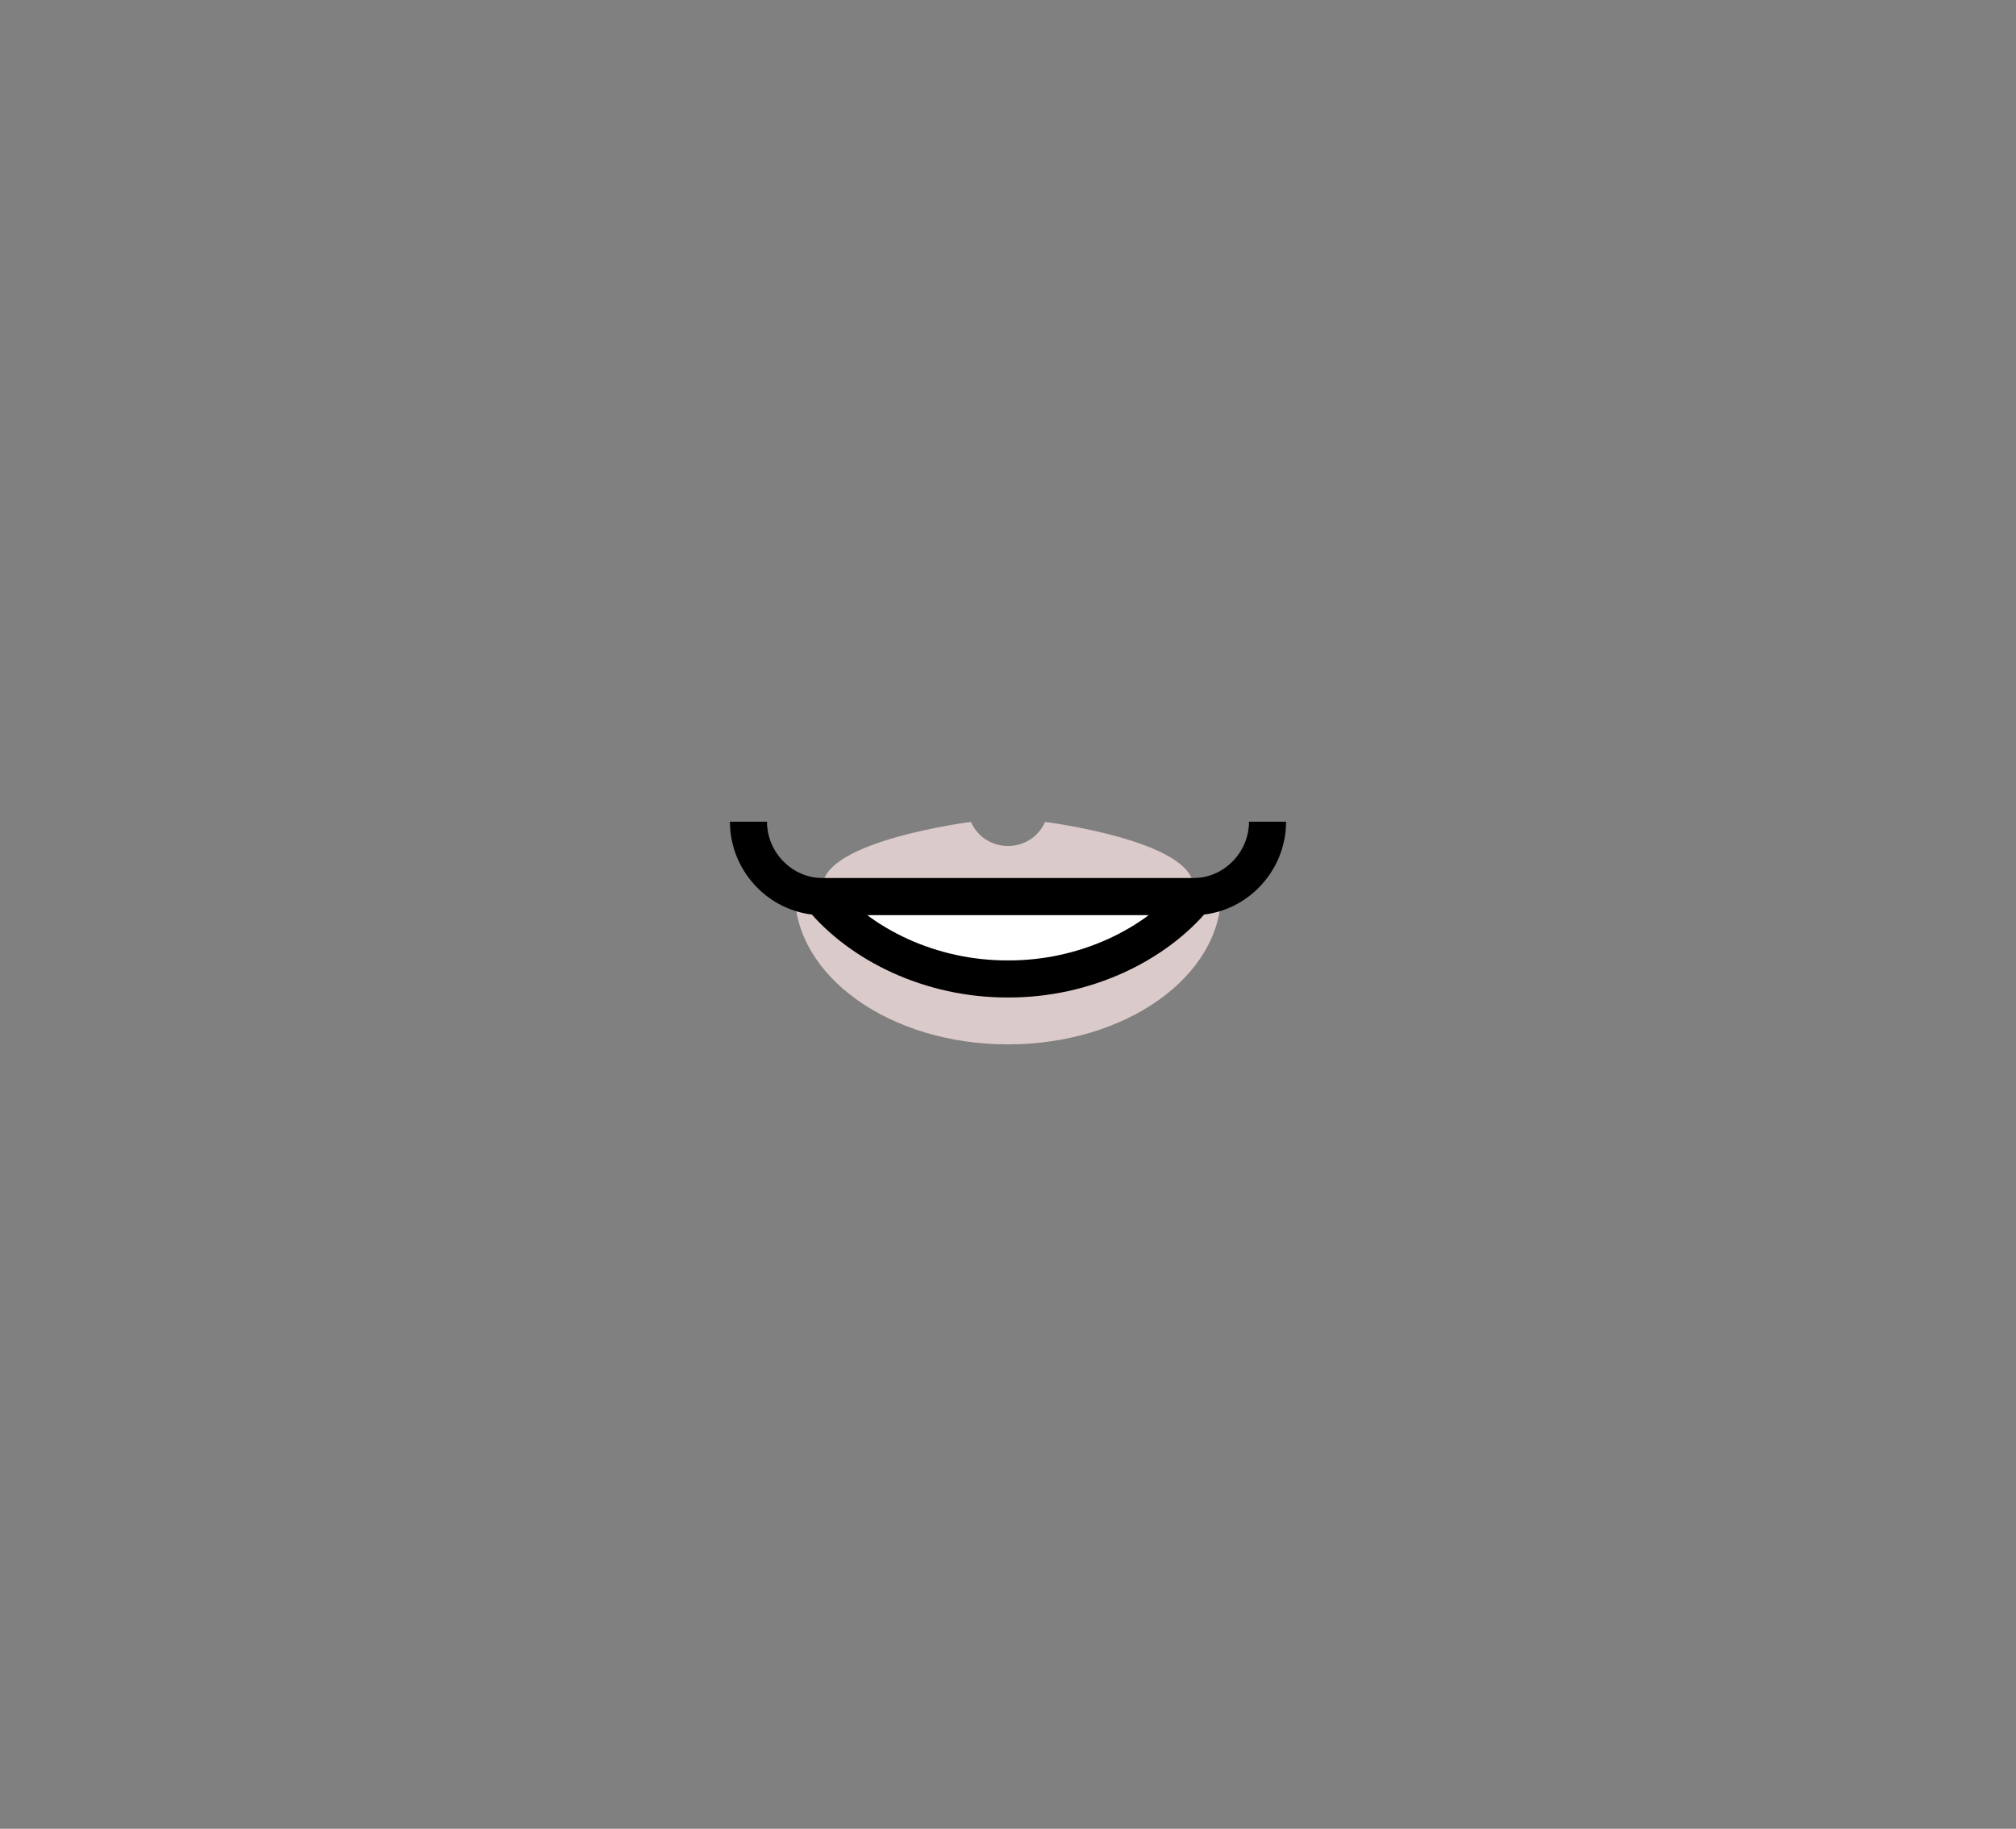 <?xml version="1.0" encoding="utf-8"?>
<!-- Generator: Adobe Illustrator 26.5.0, SVG Export Plug-In . SVG Version: 6.00 Build 0)  -->
<svg version="1.1" xmlns="http://www.w3.org/2000/svg" xmlns:xlink="http://www.w3.org/1999/xlink" x="0px" y="0px"
	 viewBox="0 0 127.78 115.91" style="enable-background:new 0 0 127.78 115.91;" xml:space="preserve">
<rect x="0" y="0" width="127.78" height="115.91" fill="#808080" stroke="none"/>
<style type="text/css">
	.st0{fill:#DBCACA;}
	.st1{fill:none;stroke:#000000;stroke-width:2;stroke-miterlimit:10;}
	.st2{fill:none;}
	.st3{fill:#FFFFFF;stroke:#000000;stroke-width:2;stroke-miterlimit:10;}
	.st4{fill:#666666;}
	.st5{fill:#808080;}
	.st6{fill:#F0CBBA;}
	.st7{fill:#EFC1A0;}
	.st8{fill:#E2A98E;}
	.st9{fill:#B4272D;}
	.st10{fill:#8E80DA;}
	.st11{fill:#EDAC2B;}
	.st12{fill:#299ED5;}
	.st13{fill:#80B93F;}
	.st14{fill:#FF7B9F;}
	.st15{fill:#73635B;}
	.st16{fill:#4C413C;stroke:#6E54BF;stroke-width:4;stroke-miterlimit:10;}
	.st17{fill:none;stroke:#808080;stroke-width:2;stroke-miterlimit:10;}
	.st18{opacity:0.4;fill:none;stroke:#808080;stroke-width:2;stroke-miterlimit:10;}
	.st19{opacity:0.3;fill:none;stroke:#808080;stroke-width:2;stroke-miterlimit:10;}
	.st20{fill:#FFFFFF;stroke:#808080;stroke-width:4;stroke-miterlimit:10;}
	.st21{display:none;fill:none;}
	.st22{fill:none;stroke:#808080;stroke-width:5;stroke-linecap:round;stroke-linejoin:round;stroke-miterlimit:10;}
	.st23{fill:none;stroke:#808080;stroke-width:2;stroke-linejoin:round;stroke-miterlimit:10;}
	.st24{fill:none;stroke:#808080;stroke-width:2;stroke-linecap:round;stroke-linejoin:round;stroke-miterlimit:10;}
	.st25{opacity:0.6;fill:#FFFFFF;}
	.st26{fill:none;stroke:#6E54BF;stroke-width:1.5;stroke-miterlimit:10;}
	.st27{fill:none;stroke:#A6A6A6;stroke-width:1;stroke-linecap:round;stroke-linejoin:round;stroke-miterlimit:10;}
	.st28{fill:#D9D9D9;}
	.st29{fill:none;stroke:#808080;stroke-width:6;stroke-linejoin:round;stroke-miterlimit:10;}
	.st30{fill:#D5D5D5;stroke:#808080;stroke-width:2;stroke-miterlimit:10;}
	.st31{fill:#D5D5D5;stroke:#808080;stroke-width:2;stroke-linejoin:round;stroke-miterlimit:10;}
	.st32{fill:#5B39AA;}
	.st33{fill:none;stroke:#808080;stroke-miterlimit:10;}
	.st34{fill:#EA861E;}
	.st35{fill:#0071AF;}
	.st36{fill:#8C8C8C;}
	.st37{fill:#A99F82;}
	.st38{opacity:0.2;clip-path:url(#SVGID_00000129201743350617834950000007873753185294940834_);fill:#66262B;}
	.st39{fill:none;stroke:#000000;stroke-width:4;stroke-linejoin:round;stroke-miterlimit:10;}
	.st40{fill:#F7F7F7;stroke:#000000;stroke-width:2;stroke-linejoin:round;stroke-miterlimit:10;}
	.st41{fill:none;stroke:#828282;stroke-width:2;stroke-miterlimit:10;}
	.st42{fill:#828282;}
	.st43{fill:none;stroke:#4D4D4D;stroke-miterlimit:10;}
	.st44{fill:none;stroke:#4D4D4D;stroke-width:2;stroke-miterlimit:10;}
	.st45{fill:#4D4D4D;}
	.st46{fill:#978484;}
	.st47{fill:#606060;stroke:#000000;stroke-width:2;stroke-linejoin:round;stroke-miterlimit:10;}
	.st48{fill:none;stroke:#000000;stroke-width:2;stroke-linejoin:round;stroke-miterlimit:10;}
	.st49{opacity:0.2;clip-path:url(#SVGID_00000016073751158108416630000013361251326368628897_);fill:#66262B;}
	.st50{fill:#92D2E8;}
	.st51{fill:#FFFFFF;}
	.st52{fill:#FFFFFF;stroke:#5B39AA;stroke-width:1.5;stroke-miterlimit:10;}
	.st53{fill:#E7E7E7;}
	.st54{fill:#E4DBD1;}
	.st55{fill:#F1D9D1;}
	.st56{fill:#E3A489;}
	.st57{fill:#D5A087;}
	.st58{fill:#FFC69C;}
	.st59{fill:#FFD9A8;}
	.st60{fill:#B68D6E;}
	.st61{fill:#A48066;}
	.st62{fill:#8F807A;}
	.st63{fill:#49494B;}
	.st64{fill:#EDDDC0;}
	.st65{fill:#80C9E9;}
	.st66{fill:none;stroke:#000000;stroke-width:5;stroke-linecap:round;stroke-linejoin:round;stroke-miterlimit:10;}
	.st67{fill:#754C24;stroke:#000000;stroke-width:2;stroke-miterlimit:10;}
	.st68{opacity:0.2;clip-path:url(#SVGID_00000112612035377252260020000001958355717177893806_);fill:#66262B;}
	.st69{fill:none;stroke:#000000;stroke-width:6;stroke-linecap:round;stroke-linejoin:round;stroke-miterlimit:10;}
	.st70{fill:#754C24;stroke:#000000;stroke-width:2;stroke-linejoin:round;stroke-miterlimit:10;}
	.st71{fill:none;stroke:#000000;stroke-width:2;stroke-linecap:round;stroke-linejoin:round;stroke-miterlimit:10;}
	.st72{fill:#DBDBDB;stroke:#000000;stroke-width:2;stroke-miterlimit:10;}
	.st73{fill:#754C24;stroke:#000000;stroke-width:2;stroke-linejoin:bevel;stroke-miterlimit:10;}
	.st74{fill:none;stroke:#000000;stroke-width:2;stroke-linejoin:bevel;stroke-miterlimit:10;}
	.st75{fill:#DBDBDB;}
	.st76{fill:none;stroke:#818181;stroke-width:5;stroke-linecap:round;stroke-linejoin:round;stroke-miterlimit:10;}
	.st77{fill:#333333;stroke:#000000;stroke-width:2;stroke-miterlimit:10;}
	.st78{fill:none;stroke:#000000;stroke-width:5;stroke-linejoin:round;stroke-miterlimit:10;}
	.st79{fill:none;stroke:#000000;stroke-width:4;stroke-linecap:round;stroke-linejoin:bevel;stroke-miterlimit:10;}
	.st80{fill:none;stroke:#000000;stroke-width:2;stroke-linecap:round;stroke-miterlimit:10;}
	.st81{fill:#ADACAC;}
	.st82{fill:#888888;}
	.st83{fill:#6E54BF;}
	.st84{fill:#E56E7D;stroke:#000000;stroke-width:3.223;stroke-linecap:round;stroke-linejoin:round;stroke-miterlimit:10;}
	.st85{fill:#898989;}
	.st86{fill:none;stroke:#000000;stroke-miterlimit:10;}
	.st87{opacity:0.9;}
	.st88{opacity:0.4;fill:none;stroke:#000000;stroke-width:2;stroke-miterlimit:10;}
	.st89{fill:none;stroke:#000000;stroke-width:3;stroke-miterlimit:10;}
	.st90{fill:none;stroke:#000000;stroke-width:5;stroke-miterlimit:10;}
	.st91{fill:#CE9999;}
	.st92{fill:#A6A6A6;}
	.st93{fill:#E5E5E5;stroke:#000000;stroke-width:4;stroke-miterlimit:10;}
	.st94{fill:#FFFFFF;stroke:#000000;stroke-width:4;stroke-miterlimit:10;}
	.st95{fill:#E2E2E2;stroke:#000000;stroke-width:2;stroke-linejoin:round;stroke-miterlimit:10;}
	.st96{fill:#E2E2E2;stroke:#000000;stroke-width:2;stroke-miterlimit:10;}
	.st97{fill:#E2E2E2;}
	.st98{fill:none;stroke:#000000;stroke-width:5;stroke-linecap:round;stroke-linejoin:bevel;stroke-miterlimit:10;}
	.st99{fill:#E2E2E2;stroke:#000000;stroke-width:2;stroke-linecap:round;stroke-linejoin:bevel;stroke-miterlimit:10;}
	.st100{fill:none;stroke:#000000;stroke-width:2;stroke-linecap:round;stroke-linejoin:bevel;stroke-miterlimit:10;}
	.st101{fill:#E2E2E2;stroke:#000000;stroke-width:2;stroke-linejoin:bevel;stroke-miterlimit:10;}
	.st102{fill:#92D2E8;stroke:#6E54BF;stroke-width:4;stroke-miterlimit:10;}
	.st103{fill:#E2E2E2;stroke:#000000;stroke-width:2;stroke-linecap:round;stroke-linejoin:round;stroke-miterlimit:10;}
	.st104{opacity:0.7;fill:#888888;}
	.st105{opacity:0.7;}
	.st106{opacity:0.2;clip-path:url(#SVGID_00000139982493317258919830000004955765642535572649_);fill:#898989;}
	.st107{fill:#FFFFFF;stroke:#000000;stroke-width:2;stroke-linejoin:round;stroke-miterlimit:10;}
	.st108{opacity:0.2;clip-path:url(#SVGID_00000010301569824376251370000006526561233160249729_);fill:#898989;}
	.st109{opacity:0.2;clip-path:url(#SVGID_00000047044046724694571760000011182360360753480086_);fill:#898989;}
	.st110{opacity:0.2;clip-path:url(#SVGID_00000095333487567043731790000008247402322824344724_);fill:#898989;}
	.st111{fill:none;stroke:#000000;stroke-width:6;stroke-linejoin:round;stroke-miterlimit:10;}
	.st112{fill:#ADADAD;stroke:#000000;stroke-width:2;stroke-miterlimit:10;}
	.st113{opacity:0.2;clip-path:url(#SVGID_00000170262778547874317770000011161556678385948085_);fill:#898989;}
</style>
<symbol  id="mouth-18-woman.normal_2" viewBox="-22 -9 44 18">
	<path class="st0" d="M2,4.99c0,0,8-1.01,8-3.5C10-1,5.52-0.01,0-0.01S-10-1-10,1.49c0,2.49,8,3.5,8,3.5l0,0
		C-1.23,3.26,1.23,3.26,2,4.99L2,4.99z"/>
	<path class="st0" d="M11.5,1.16c0-4.51-5.15-8.17-11.5-8.17s-11.5,3.66-11.5,8.17"/>
	<g>
		<g>
			<path class="st1" d="M14,5L14,5c0-2.2-1.8-4.04-4-4.04h-20c-2.2,0-4,1.84-4,4.04l0,0"/>
			<rect x="-22" y="-9" class="st2" width="44" height="18"/>
		</g>
		<g>
			<path class="st3" d="M10.09,0.96C7.97-1.63,4.15-3.5,0-3.48C-4.16-3.5-7.97-1.63-10.09,0.96H10.09z"/>
		</g>
	</g>
</symbol>
<g id="Capa_3">
</g>
<g id="Capa_1">
</g>
<g id="Capa_2">
	
		<use xlink:href="#mouth-18-woman.normal_2"  width="44" height="18" id="XMLID_00000078031712717013590270000016031744397231231417_" x="-22" y="-9" transform="matrix(1.175 0 0 -1.175 63.89 57.956)" style="overflow:visible;"/>
</g>
</svg>

